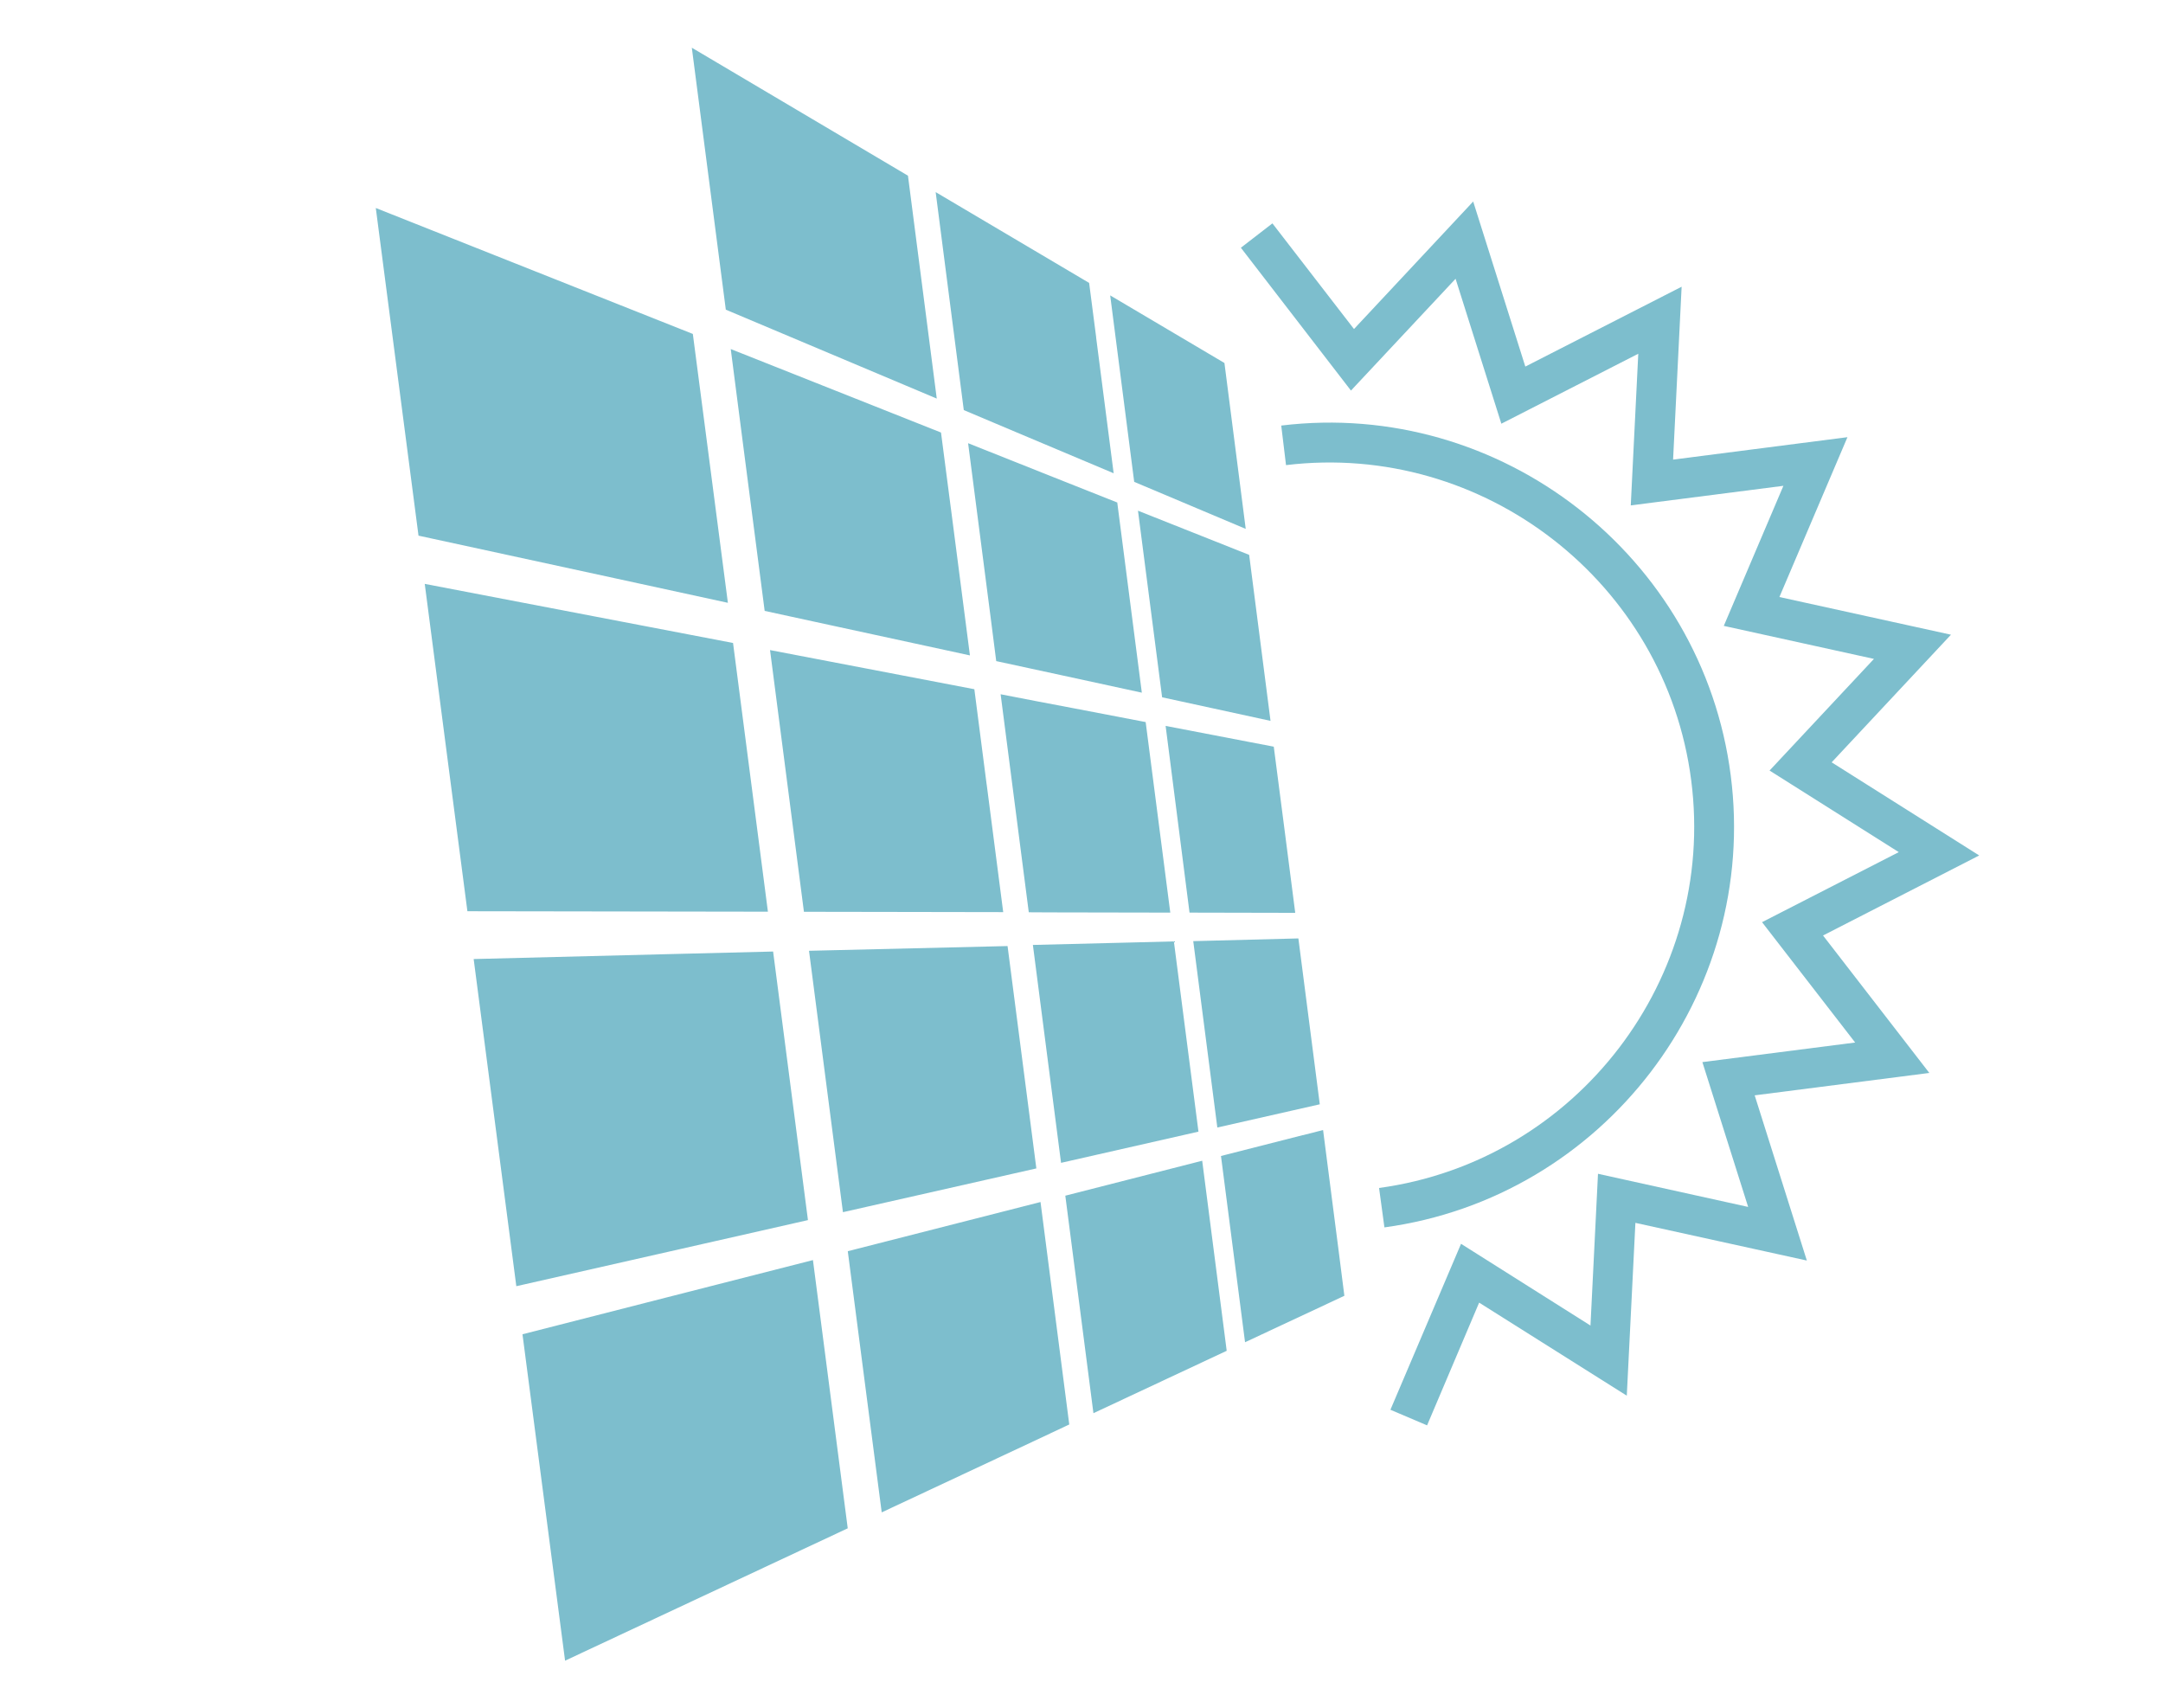 <svg xmlns="http://www.w3.org/2000/svg" viewBox="0 0 190 150"><g fill="#7DBECD"><path d="M121.61 107.817l-.472-3.47c17.36-2.368 29.66-18.43 27.42-35.8-2.232-17.37-18.214-29.788-35.593-27.693l-.42-3.475c19.284-2.34 37.007 11.45 39.483 30.72 2.49 19.27-11.157 37.08-30.417 39.71z"/><path d="M125.356 125.198l-3.22-1.37 6.203-14.577 11.37 7.18.66-13.33 13.19 2.91-4.02-12.72 13.42-1.72L154.78 81l12.01-6.152-11.35-7.166 9.17-9.807-13.19-2.9 5.236-12.303-13.408 1.72.66-13.32-12.028 6.144-4.02-12.73-9.19 9.82L109 21.76l2.77-2.14 7.166 9.28 10.47-11.2 4.58 14.498 13.73-7.013-.75 15.185 15.316-1.97-5.977 14.04 15.07 3.31-10.48 11.21 12.96 8.18-13.718 7.03 9.336 12.073-15.34 1.968 4.582 14.51-15.06-3.31-.756 15.18-12.97-8.173M114.46 99.7l-7.208 1.837c.37 2.88.742 5.76 1.115 8.63.333 2.58.67 5.16 1 7.73 3.134-1.47 6.03-2.82 8.724-4.08-.34-2.73-.7-5.46-1.05-8.19-.27-2.123-.55-4.246-.82-6.37l-1.76.45zm-6.808 18.15c-.684-5.297-1.37-10.594-2.05-15.896-2.05.525-4.21 1.076-6.484 1.656l-5.54 1.414 1.01 7.805 1.46 11.3 6.6-3.09 5.106-2.39-.102-.8zm-15.39 8.05l1.663-.78c-.5-3.878-1-7.76-1.505-11.64l-1.02-7.9-3.51.896-13.42 3.425c.486 3.72.97 7.45 1.45 11.17.51 3.926 1.016 7.85 1.53 11.77l14.82-6.94zm-17.797 8.33c-1.017-7.85-2.035-15.695-3.055-23.55-3.945 1.006-8.18 2.086-12.72 3.247-4.012 1.03-8.27 2.12-12.794 3.27 1.045 8.02 2.092 16.04 3.138 24.05l.603 4.62c9.387-4.398 17.595-8.24 24.833-11.628zm30.35-51.574c.71 5.46 1.415 10.923 2.116 16.38l6.54-1.482 2.46-.557-.84-6.51-1.04-8.06c-2.84.078-5.91.157-9.232.238zm-14.083.36c.792 6.145 1.587 12.288 2.382 18.433l.09.69 12.07-2.74-2.16-16.71-3.52.09c-2.775.07-5.725.14-8.866.22zM41.61 84.26c1.244 9.574 2.492 19.146 3.744 28.715 6.3-1.43 12.09-2.74 17.42-3.946l8.197-1.86-1.69-13.03-1.37-10.56-9.65.24-16.65.42zm72.163-4.098c-.317-2.47-.635-4.937-.954-7.406l-.93-7.172-2.04-.39c-2.34-.45-4.83-.926-7.46-1.433l.95 7.41c.38 3 .77 5.99 1.15 8.99l9.262.02zm-13.127-16.736c-2.047-.394-4.19-.804-6.44-1.235-2.015-.38-4.116-.78-6.31-1.21l2.473 19.15 1.87.01c3.79.01 7.31.01 10.56.02l-2.16-16.72zM86.67 68.918l-1.082-8.38c-3.003-.574-6.187-1.185-9.572-1.834L67.64 57.1l1.438 11.095 1.54 11.893 8.68.014 8.825.015-1.45-11.203zM64.39 56.476l-7.25-1.39-19.83-3.8 2.06 15.823 1.687 12.93 26.397.04C66.44 72.29 65.43 64.5 64.42 56.7l-.03-.23zm37.684 4.77c2.09.453 4.084.887 5.99 1.302l3.54.77c-.357-2.795-.72-5.593-1.08-8.39l-.797-6.19-3.622-1.44c-1.954-.775-4-1.586-6.144-2.44.71 5.464 1.41 10.925 2.12 16.388zm-3.915-17.1l-5.71-2.267-7.41-2.95c.66 5.08 1.31 10.15 1.97 15.23l.5 3.91 5.78 1.25 7.01 1.522-2.16-16.718zm-14.63.536l-.87-6.69c-5.53-2.19-11.65-4.62-18.47-7.333l1.14 8.82c.61 4.73 1.22 9.45 1.84 14.18l4.51.98 13.52 2.93c-.56-4.3-1.12-8.6-1.67-12.9zm-19.59 8.276c-.69-5.27-1.37-10.543-2.06-15.816l-1.02-7.81L33.01 18.27c.68 5.193 1.355 10.384 2.03 15.575l1.722 13.204 17.29 3.75 9.888 2.15zm33.58-27.013c.7 5.46 1.4 10.92 2.11 16.38l3.08 1.298c2.363.995 4.6 1.937 6.716 2.833-.25-1.976-.5-3.953-.76-5.93l-1.11-8.642-10.04-5.94zm-1.23 3.685l-.62-4.78-13.48-7.976 1.11 8.606 1.36 10.54 4.595 1.94 8.57 3.61-1.54-11.93zM79.75 15.428c-5.67-3.36-11.963-7.085-18.98-11.238.998 7.67 1.993 15.344 2.986 23.01 6.846 2.887 12.99 5.477 18.53 7.81l-2.53-19.582zm8.754 67.67l-17.44.415 2.98 22.96 16.99-3.844-2.53-19.54z"/></g></svg>
